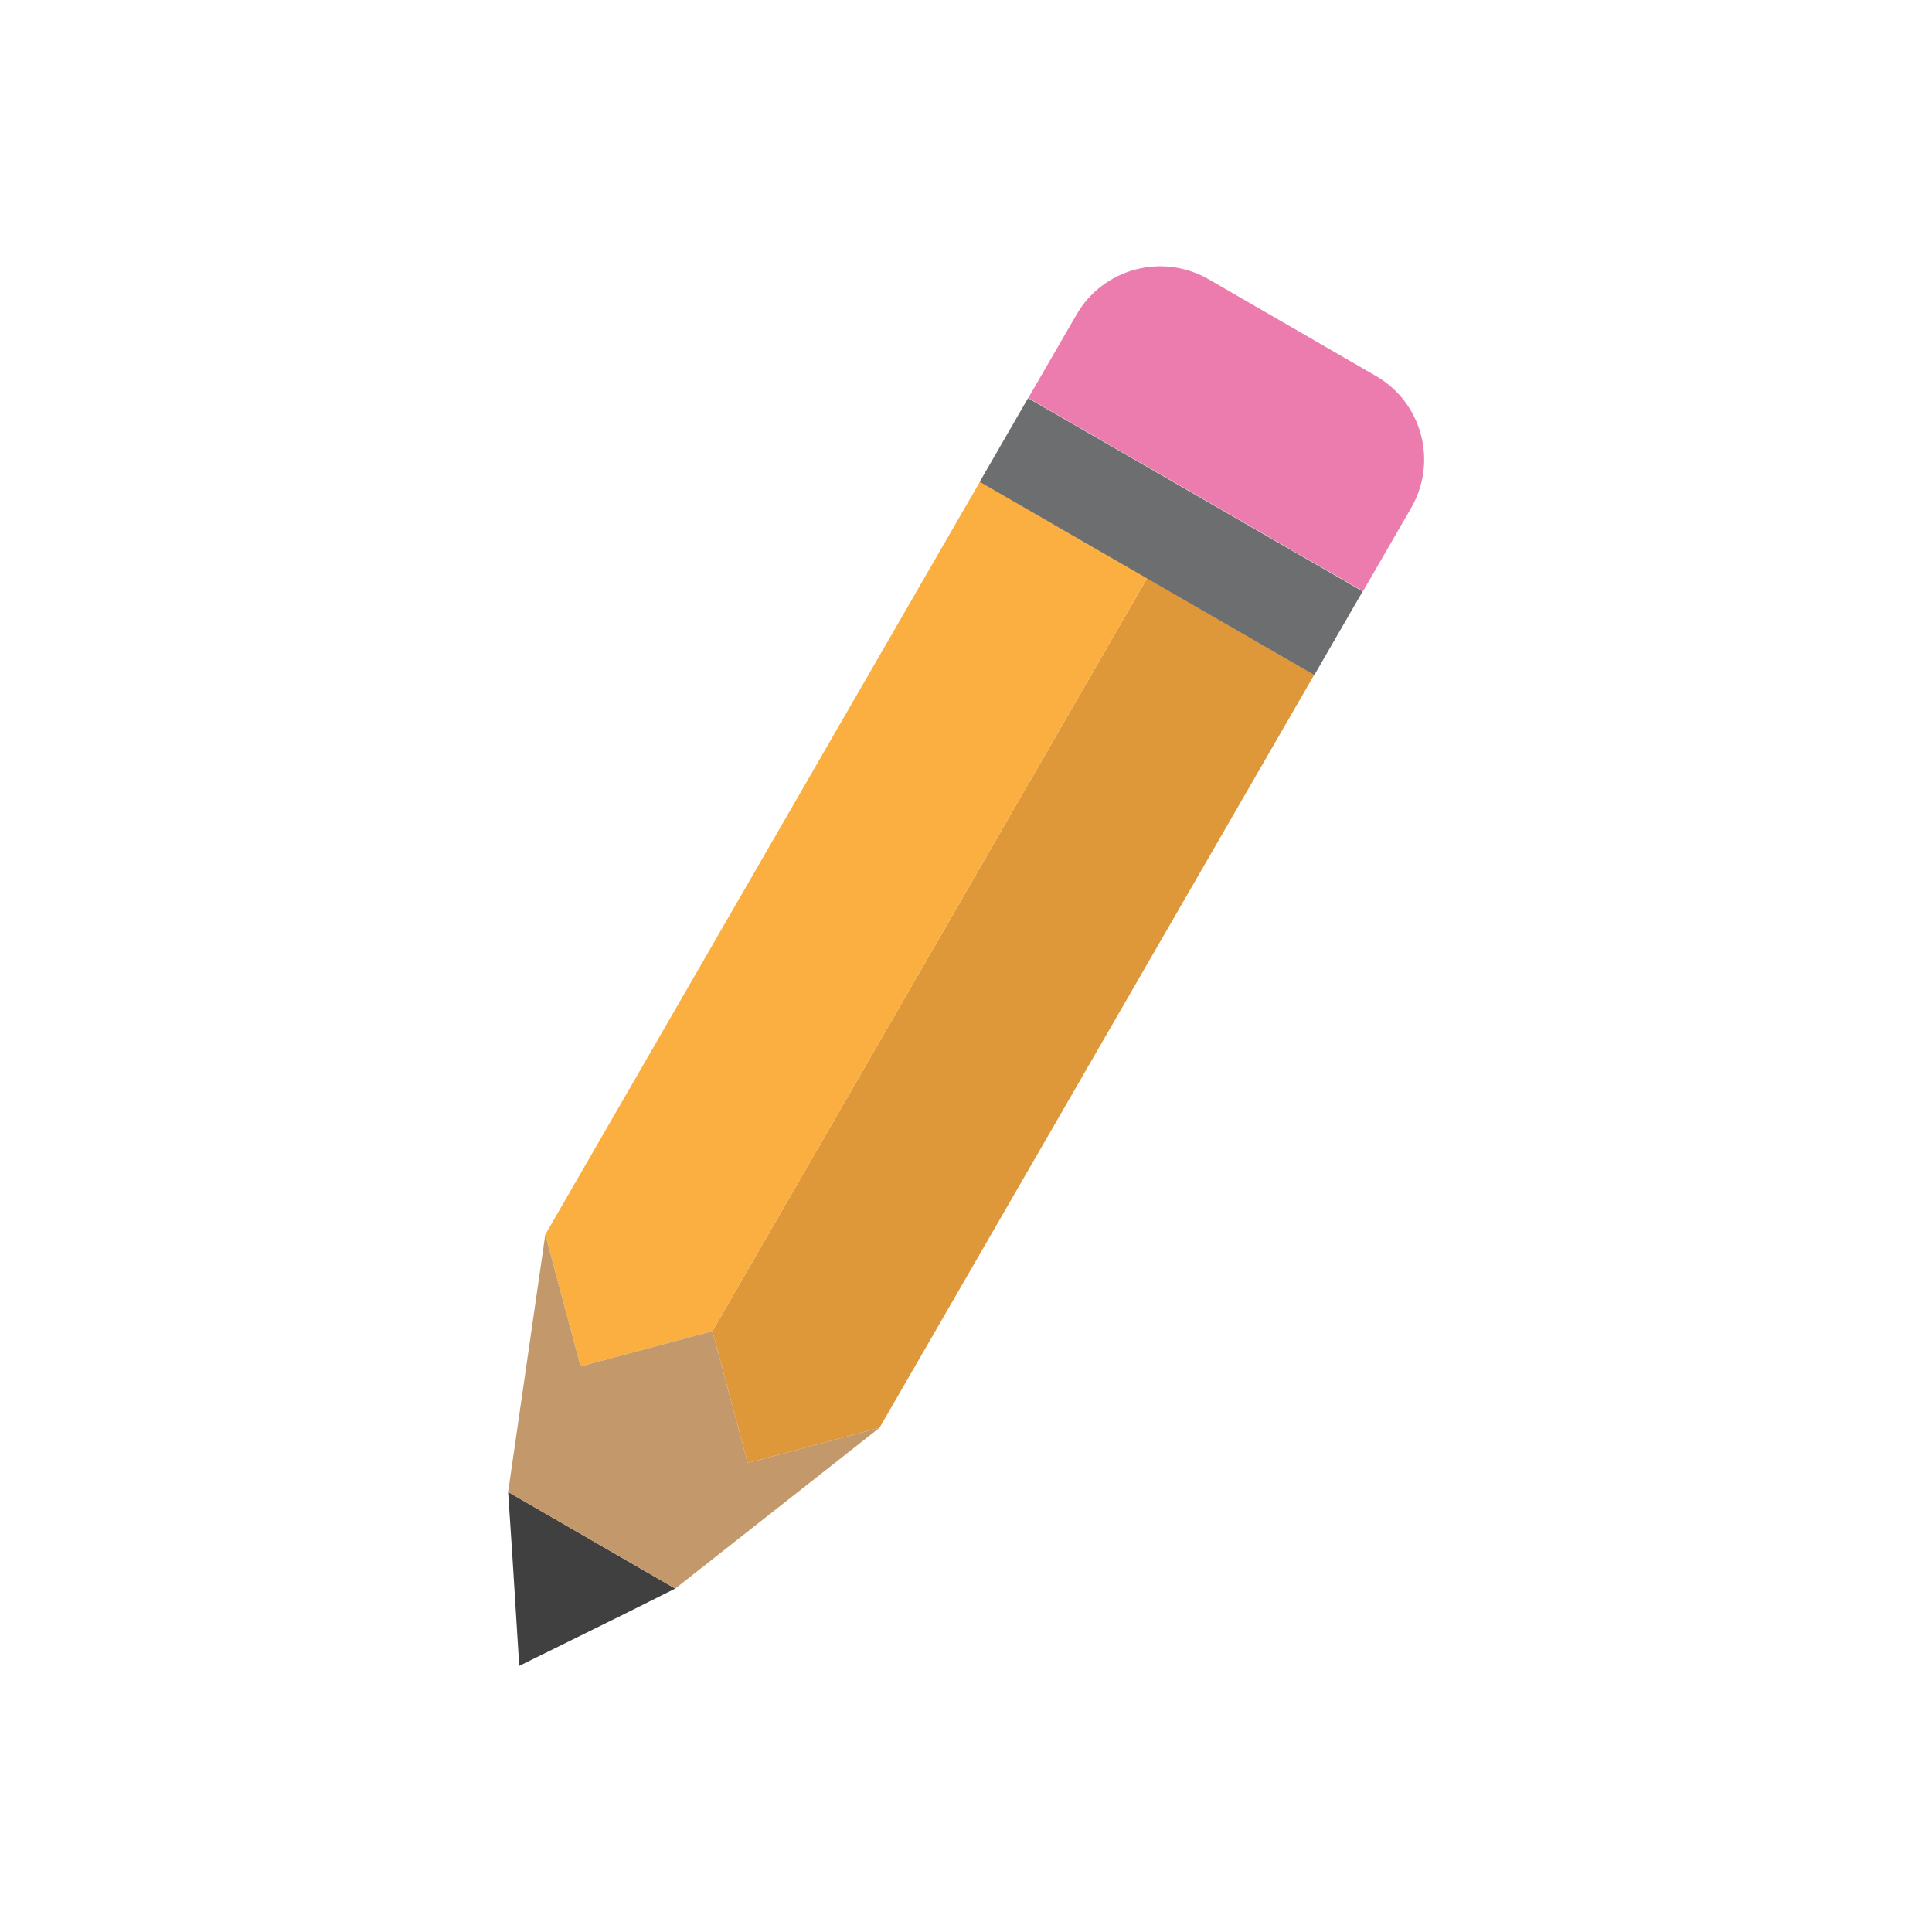 <?xml version="1.0" encoding="utf-8"?>
<!-- Generator: Adobe Illustrator 19.2.0, SVG Export Plug-In . SVG Version: 6.00 Build 0)  -->
<svg version="1.1" id="Layer_1" xmlns="http://www.w3.org/2000/svg" xmlns:xlink="http://www.w3.org/1999/xlink" x="0px" y="0px"
	 viewBox="0 0 400 400" style="enable-background:new 0 0 400 400;" xml:space="preserve">
<g>
	<polyline style="fill:#DE9739;" points="147.5,275.6 147.5,275.6 154.8,302.9 182.1,295.6 272.1,139.7 237.5,119.7 	"/>
	<polyline style="fill:#FAAF40;" points="147.5,275.6 120.2,282.9 112.9,255.6 202.9,99.7 237.5,119.7 	"/>
	<path style="fill:#EC7CAD;" d="M284.8,77.8l-34.6-20c-9.6-5.5-21.8-2.2-27.3,7.3l-10,17.3l69.3,40l10-17.3
		C297.7,95.5,294.4,83.3,284.8,77.8z"/>
	<polygon style="fill:#404041;" points="106,320.9 107.5,344.9 129,334.3 139.8,328.9 105.2,308.9 	"/>
	<polygon style="fill:#C3996B;" points="112.9,255.6 105.2,308.9 139.8,328.9 182.1,295.6 154.8,302.9 147.5,275.6 120.2,282.9 	"/>
	
		<rect x="202.5" y="101.1" transform="matrix(0.866 0.5 -0.5 0.866 88.028 -106.367)" style="fill:#6D6E70;" width="80" height="20"/>
</g>
</svg>

